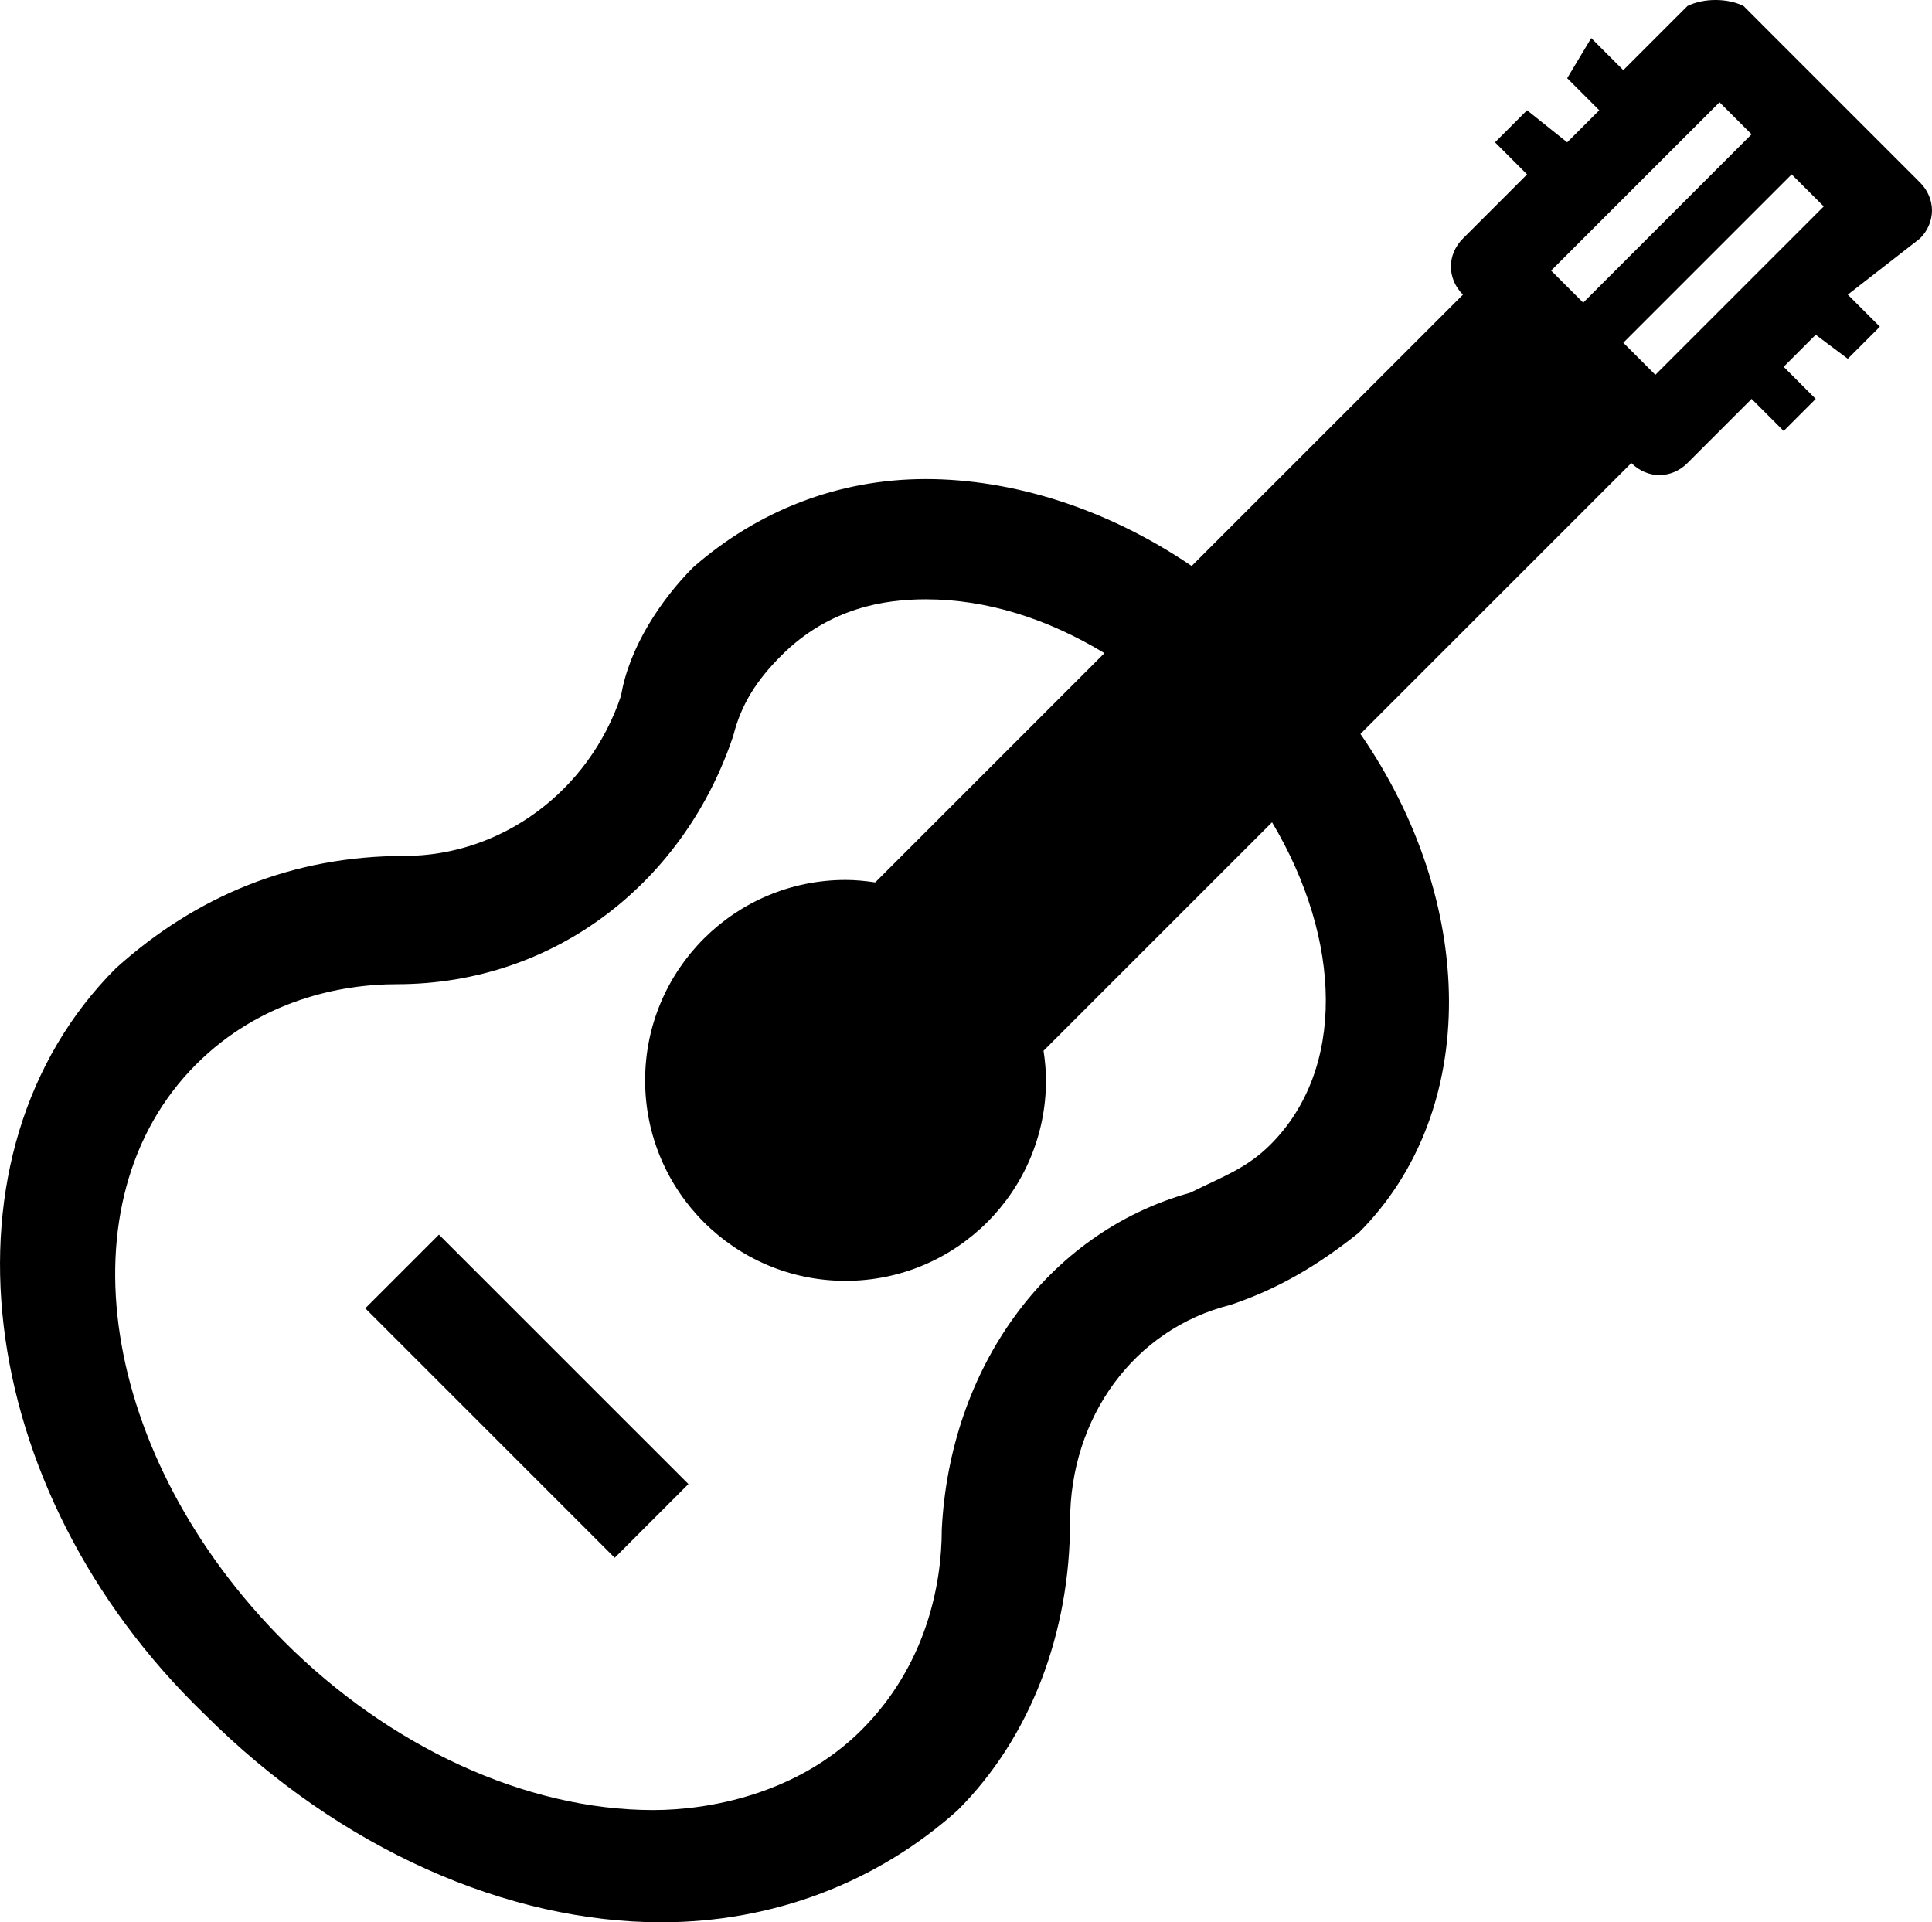 <?xml version="1.0" encoding="utf-8"?>
<!-- Generator: Adobe Illustrator 16.0.4, SVG Export Plug-In . SVG Version: 6.00 Build 0)  -->
<!DOCTYPE svg PUBLIC "-//W3C//DTD SVG 1.1//EN" "http://www.w3.org/Graphics/SVG/1.1/DTD/svg11.dtd">
<svg version="1.1" id="Layer_1" xmlns="http://www.w3.org/2000/svg" xmlns:xlink="http://www.w3.org/1999/xlink" x="0px" y="0px"
	 width="112.449px" height="111.883px" viewBox="0 0 112.449 111.883" enable-background="new 0 0 112.449 111.883"
	 preserveAspectRatio="fit">
<path d="M111.748,10.616L101.482,0.35c-0.934-0.467-2.333-0.467-3.268,0l-3.732,3.733l-1.867-1.867l-1.4,2.334l1.867,1.867
	l-1.867,1.866L88.88,6.416l-1.865,1.867l1.865,1.867l-3.731,3.732c-0.935,0.934-0.935,2.333,0,3.268L69.358,32.941
	c-4.951-3.366-10.453-5.059-15.476-5.059c-5.133,0-9.801,1.867-13.533,5.133c-1.867,1.867-3.733,4.667-4.2,7.468
	c-1.866,5.6-7,9.333-12.601,9.333c-6.533,0-12.133,2.333-16.799,6.533c-10.734,10.733-8.4,30.333,5.133,43.4
	c7.933,7.933,17.732,12.133,26.6,12.133c6.533,0,12.6-2.334,17.268-6.533c4.199-4.199,6.532-10.267,6.532-16.801
	c0-6.066,3.733-11.199,9.334-12.6c2.8-0.935,5.134-2.334,7.468-4.199c7.112-7.114,6.86-19.248,0.098-29.033L94.95,26.949
	c0.933,0.934,2.333,0.934,3.267,0l3.733-3.733l1.865,1.867l1.866-1.867l-1.866-1.867l1.866-1.866l1.867,1.399l1.867-1.867
	l-1.867-1.866l4.199-3.266C112.681,12.949,112.681,11.55,111.748,10.616z M73.948,66.615c-1.399,1.399-2.8,1.867-4.667,2.801
	c-8.4,2.334-14,10.267-14.466,19.6c0,3.268-0.935,7.934-4.667,11.667s-8.866,4.667-12.133,4.667c-7.467,0-15.4-3.732-21.467-9.801
	c-10.733-10.732-13.066-25.666-5.133-33.6c3.732-3.732,8.399-4.666,11.666-4.666c9.334,0,16.801-6.067,19.6-14.467
	c0.467-1.867,1.4-3.268,2.801-4.667c2.8-2.801,6.066-3.268,8.4-3.268c3.545,0,7.09,1.125,10.399,3.134L50.941,51.357
	c-0.564-0.084-1.137-0.143-1.725-0.143c-6.443,0-11.668,5.223-11.668,11.667s5.224,11.667,11.666,11.667
	c6.443,0,11.666-5.223,11.666-11.666c0-0.588-0.058-1.16-0.142-1.725l13.3-13.299C78.123,54.722,78.328,62.236,73.948,66.615z
	 M90.281,15.75l9.801-9.8l1.866,1.866l-9.8,9.8L90.281,15.75z M96.347,21.816l-1.865-1.867l9.8-9.8l1.867,1.866L96.347,21.816z
	 M25.548,71.857l14.52,14.519l-4.29,4.29l-14.519-14.52L25.548,71.857z"/>
</svg>
